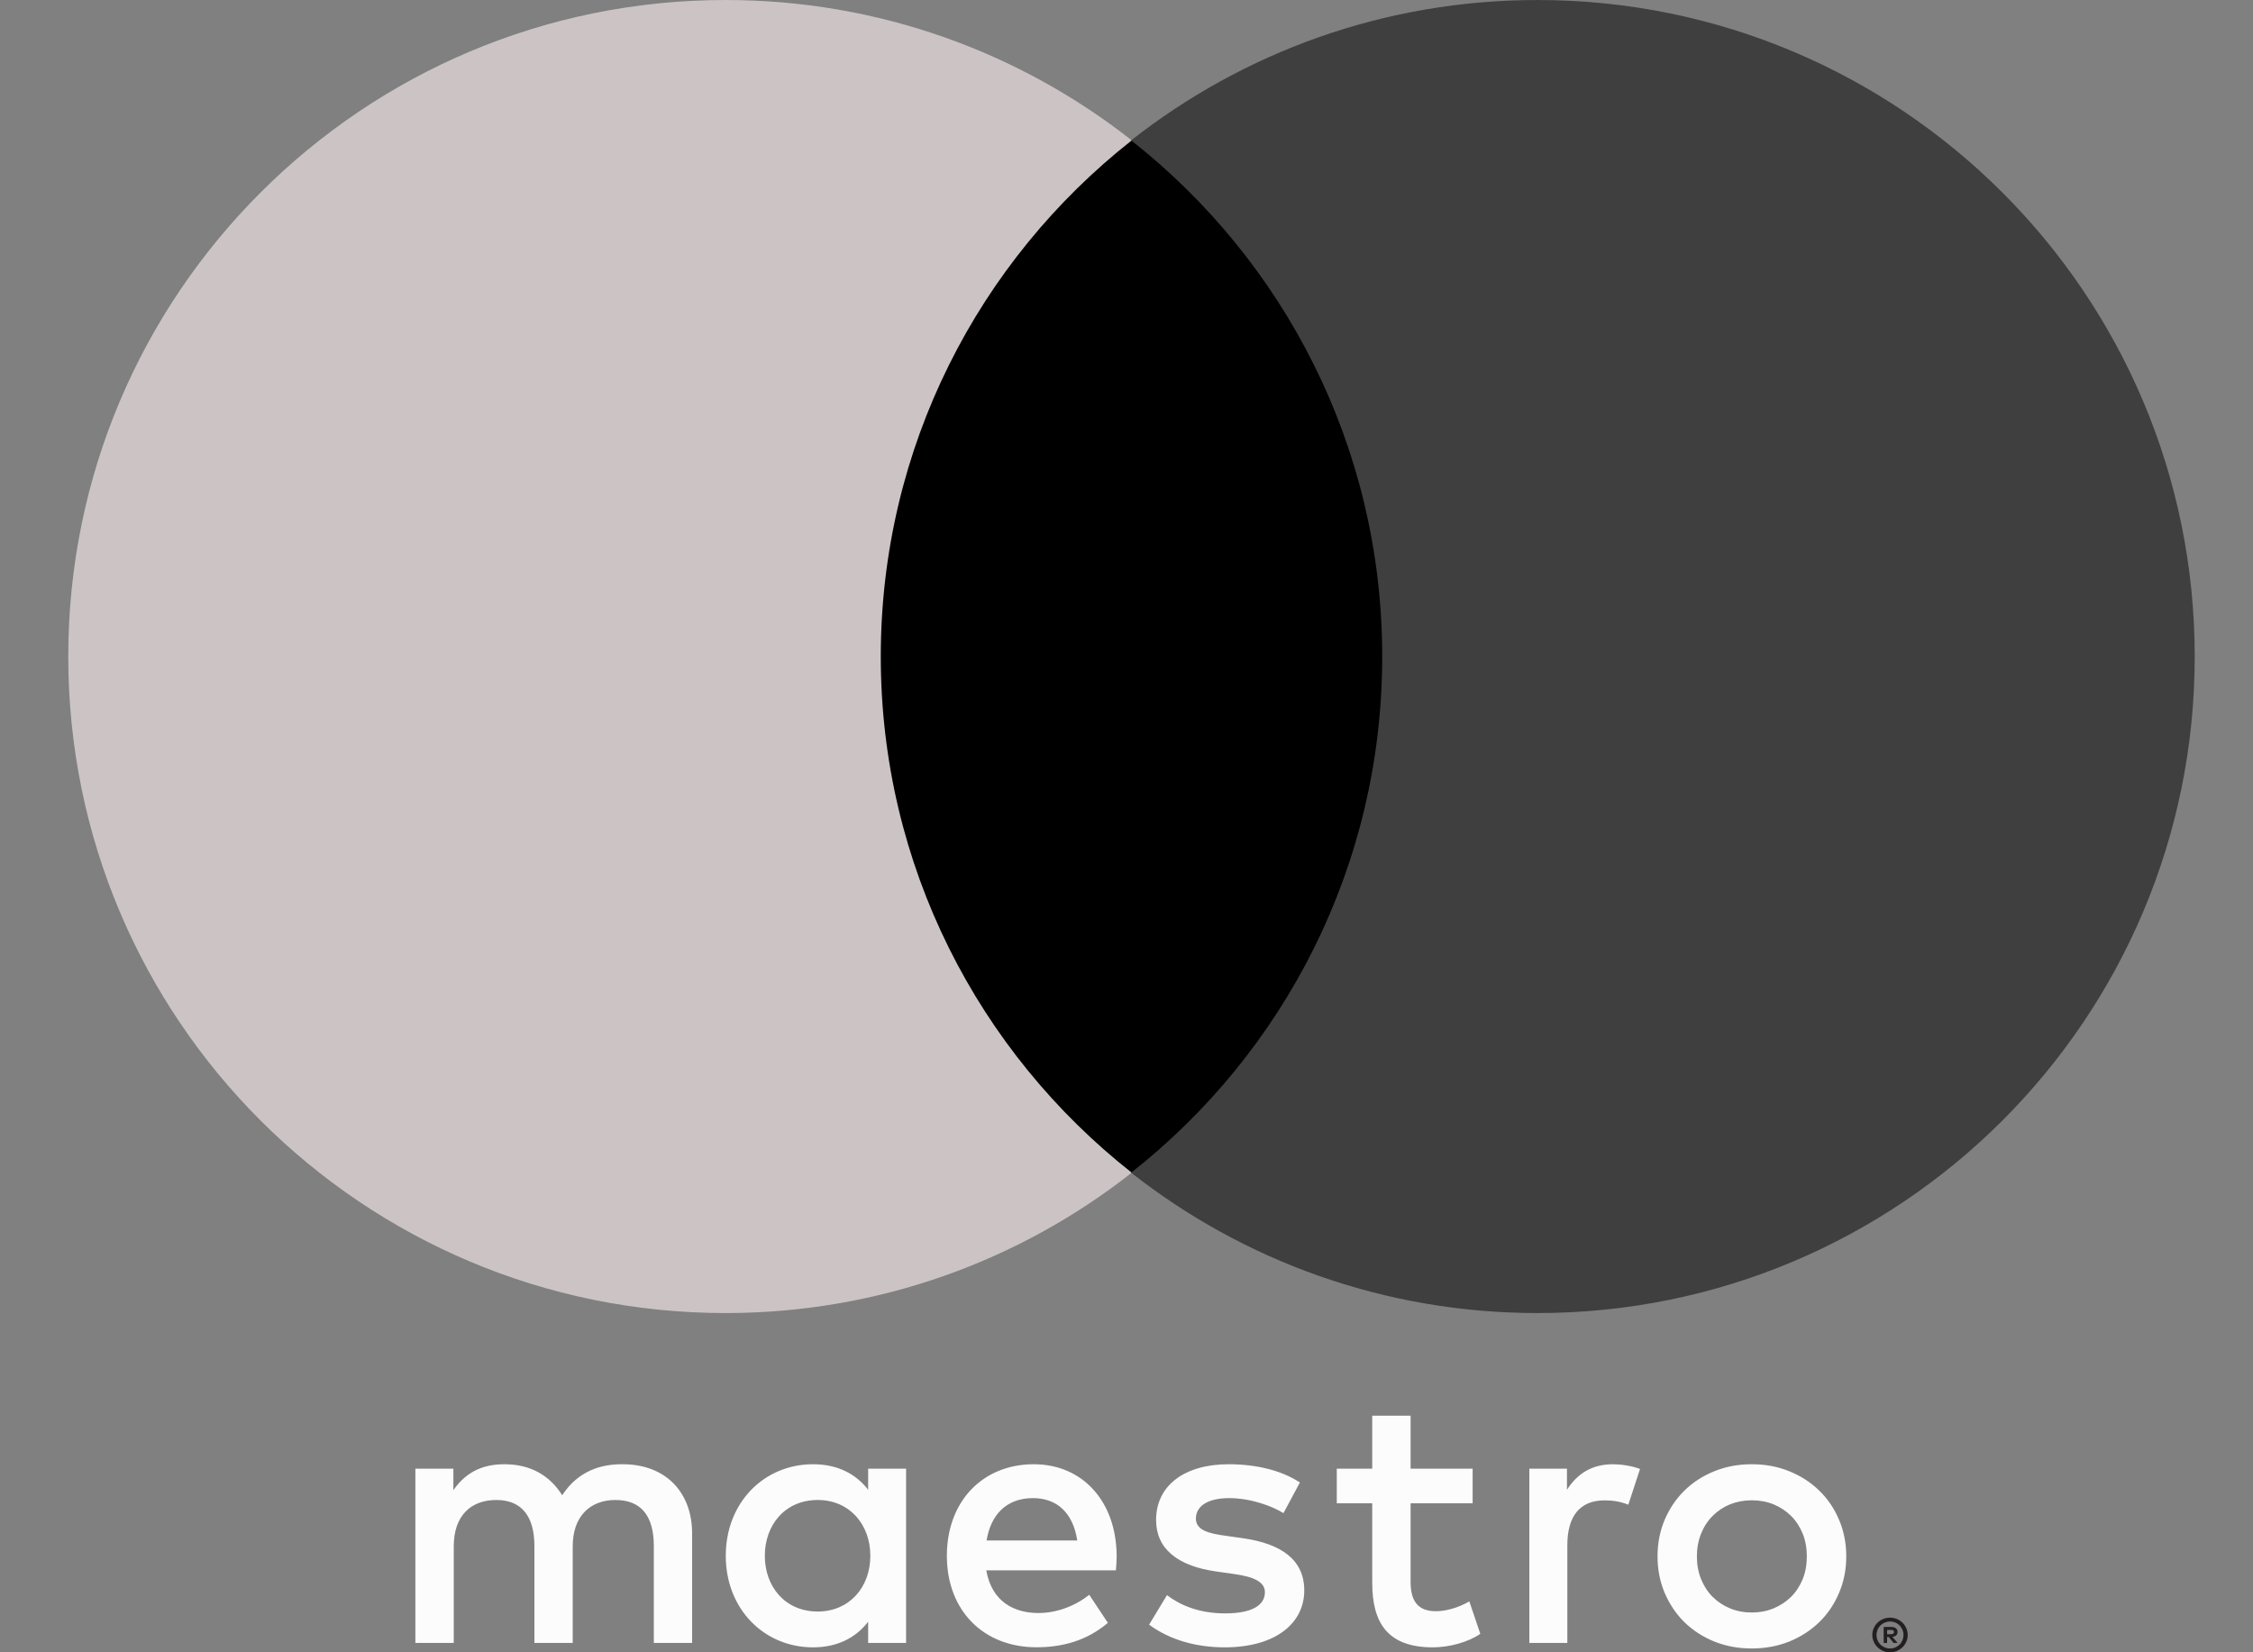 <svg width="30" height="22" viewBox="0 0 30 22"  xmlns="http://www.w3.org/2000/svg">
<rect x="0" y="0" width="30" height="22" fill="#808080" stroke="none"/>
<path d="M18.895 15.615H11.237V1.87H18.895V15.615Z" />
<path d="M11.728 8.742C11.728 5.953 13.035 3.47 15.07 1.869C13.582 0.699 11.703 8.39233e-05 9.661 8.39233e-05C4.828 8.39233e-05 0.909 3.914 0.909 8.742C0.909 13.569 4.828 17.483 9.661 17.483C11.703 17.483 13.582 16.784 15.07 15.614C13.035 14.013 11.728 11.53 11.728 8.742Z" fill="#CCC4C4"/>
<path d="M29.224 8.742C29.224 13.569 25.305 17.483 20.472 17.483C18.43 17.483 16.551 16.784 15.062 15.614C17.098 14.013 18.405 11.53 18.405 8.742C18.405 5.953 17.098 3.47 15.062 1.869C16.551 0.699 18.43 8.39233e-05 20.472 8.39233e-05C25.305 8.39233e-05 29.224 3.914 29.224 8.742Z" fill="#3F3F3F"/>
<path d="M21.478 19.496C21.58 19.496 21.726 19.516 21.838 19.559L21.682 20.035C21.575 19.991 21.468 19.977 21.366 19.977C21.035 19.977 20.87 20.19 20.87 20.574V21.875H20.364V19.555H20.865V19.836C20.996 19.632 21.186 19.496 21.478 19.496ZM19.609 20.016H18.783V21.064C18.783 21.297 18.865 21.453 19.118 21.453C19.25 21.453 19.415 21.409 19.565 21.322L19.711 21.754C19.551 21.865 19.298 21.934 19.079 21.934C18.481 21.934 18.272 21.613 18.272 21.074V20.016H17.8V19.555H18.272V18.85H18.783V19.555H19.609V20.016ZM13.137 20.511C13.191 20.176 13.395 19.947 13.755 19.947C14.081 19.947 14.29 20.151 14.344 20.511H13.137ZM14.869 20.715C14.864 19.991 14.416 19.496 13.765 19.496C13.084 19.496 12.608 19.991 12.608 20.715C12.608 21.452 13.104 21.933 13.799 21.933C14.149 21.933 14.47 21.846 14.752 21.608L14.504 21.234C14.309 21.39 14.061 21.477 13.828 21.477C13.503 21.477 13.206 21.326 13.133 20.909H14.859C14.864 20.846 14.869 20.783 14.869 20.715ZM17.09 20.147C16.95 20.059 16.663 19.947 16.366 19.947C16.089 19.947 15.924 20.05 15.924 20.22C15.924 20.375 16.099 20.419 16.317 20.448L16.556 20.482C17.061 20.555 17.367 20.768 17.367 21.176C17.367 21.618 16.979 21.934 16.308 21.934C15.928 21.934 15.578 21.836 15.301 21.632L15.539 21.239C15.71 21.37 15.963 21.482 16.313 21.482C16.658 21.482 16.843 21.38 16.843 21.2C16.843 21.07 16.711 20.996 16.434 20.958L16.196 20.924C15.676 20.851 15.394 20.618 15.394 20.239C15.394 19.778 15.773 19.496 16.361 19.496C16.731 19.496 17.066 19.579 17.309 19.739L17.09 20.147ZM23.326 19.976C23.222 19.976 23.126 19.994 23.036 20.03C22.947 20.067 22.87 20.118 22.805 20.184C22.739 20.249 22.688 20.328 22.651 20.42C22.614 20.512 22.595 20.613 22.595 20.723C22.595 20.833 22.614 20.934 22.651 21.026C22.688 21.117 22.739 21.196 22.805 21.262C22.87 21.327 22.947 21.378 23.036 21.415C23.126 21.452 23.222 21.47 23.326 21.47C23.43 21.47 23.527 21.452 23.616 21.415C23.706 21.378 23.783 21.327 23.849 21.262C23.915 21.196 23.966 21.117 24.004 21.026C24.041 20.934 24.059 20.833 24.059 20.723C24.059 20.613 24.041 20.512 24.004 20.42C23.966 20.328 23.915 20.249 23.849 20.184C23.783 20.118 23.706 20.067 23.616 20.03C23.527 19.994 23.43 19.976 23.326 19.976ZM23.326 19.496C23.506 19.496 23.673 19.527 23.827 19.59C23.98 19.652 24.113 19.738 24.225 19.848C24.338 19.957 24.425 20.087 24.488 20.236C24.552 20.385 24.584 20.548 24.584 20.723C24.584 20.898 24.552 21.06 24.488 21.209C24.425 21.358 24.338 21.488 24.225 21.598C24.113 21.707 23.98 21.793 23.827 21.856C23.673 21.918 23.506 21.949 23.326 21.949C23.146 21.949 22.979 21.918 22.825 21.856C22.672 21.793 22.54 21.707 22.428 21.598C22.317 21.488 22.23 21.358 22.166 21.209C22.103 21.06 22.071 20.898 22.071 20.723C22.071 20.548 22.103 20.385 22.166 20.236C22.23 20.087 22.317 19.957 22.428 19.848C22.54 19.738 22.672 19.652 22.825 19.59C22.979 19.527 23.146 19.496 23.326 19.496ZM10.184 20.715C10.184 20.307 10.451 19.972 10.889 19.972C11.307 19.972 11.589 20.293 11.589 20.715C11.589 21.137 11.307 21.457 10.889 21.457C10.451 21.457 10.184 21.123 10.184 20.715ZM12.065 20.715V19.555H11.56V19.836C11.399 19.627 11.156 19.496 10.826 19.496C10.174 19.496 9.664 20.006 9.664 20.715C9.664 21.424 10.174 21.934 10.826 21.934C11.156 21.934 11.399 21.802 11.56 21.593V21.875H12.065V20.715ZM9.216 21.875V20.419C9.216 19.87 8.866 19.501 8.303 19.496C8.006 19.491 7.699 19.583 7.486 19.909C7.325 19.652 7.072 19.496 6.717 19.496C6.47 19.496 6.226 19.569 6.037 19.841V19.555H5.531V21.875H6.042V20.589C6.042 20.186 6.265 19.972 6.61 19.972C6.946 19.972 7.116 20.19 7.116 20.584V21.875H7.626V20.589C7.626 20.186 7.86 19.972 8.195 19.972C8.541 19.972 8.706 20.19 8.706 20.584V21.875H9.216Z" fill="#FCFCFC"/>
<path d="M25.128 21.702V21.759H25.181C25.192 21.759 25.202 21.756 25.209 21.752C25.216 21.747 25.22 21.739 25.22 21.73C25.22 21.721 25.216 21.713 25.209 21.709C25.202 21.704 25.192 21.702 25.181 21.702H25.128ZM25.181 21.662C25.209 21.662 25.23 21.668 25.245 21.68C25.26 21.692 25.267 21.709 25.267 21.73C25.267 21.748 25.261 21.762 25.249 21.774C25.237 21.785 25.22 21.792 25.198 21.795L25.268 21.875H25.214L25.149 21.796H25.128V21.875H25.082V21.662H25.181ZM25.167 21.949C25.192 21.949 25.216 21.944 25.237 21.935C25.259 21.925 25.277 21.913 25.294 21.897C25.31 21.881 25.322 21.862 25.332 21.839C25.341 21.818 25.346 21.794 25.346 21.769C25.346 21.744 25.341 21.721 25.332 21.699C25.322 21.678 25.31 21.658 25.294 21.642C25.277 21.626 25.259 21.613 25.237 21.604C25.216 21.595 25.192 21.59 25.167 21.59C25.142 21.59 25.118 21.595 25.097 21.604C25.075 21.613 25.055 21.626 25.039 21.642C25.023 21.658 25.01 21.678 25.001 21.699C24.992 21.721 24.987 21.744 24.987 21.769C24.987 21.794 24.992 21.818 25.001 21.839C25.01 21.862 25.023 21.881 25.039 21.897C25.055 21.913 25.075 21.925 25.097 21.935C25.118 21.944 25.142 21.949 25.167 21.949ZM25.167 21.539C25.2 21.539 25.23 21.545 25.259 21.557C25.287 21.569 25.312 21.585 25.334 21.607C25.355 21.627 25.371 21.651 25.384 21.68C25.396 21.708 25.402 21.738 25.402 21.769C25.402 21.801 25.396 21.831 25.384 21.859C25.371 21.887 25.355 21.911 25.334 21.932C25.312 21.953 25.287 21.969 25.259 21.982C25.23 21.994 25.2 22 25.167 22C25.134 22 25.103 21.994 25.075 21.982C25.046 21.969 25.021 21.953 25 21.932C24.978 21.911 24.962 21.887 24.95 21.859C24.937 21.831 24.931 21.801 24.931 21.769C24.931 21.738 24.937 21.708 24.95 21.68C24.962 21.651 24.978 21.627 25 21.607C25.021 21.585 25.046 21.569 25.075 21.557C25.103 21.545 25.134 21.539 25.167 21.539Z" fill="#231F20"/>
</svg>

